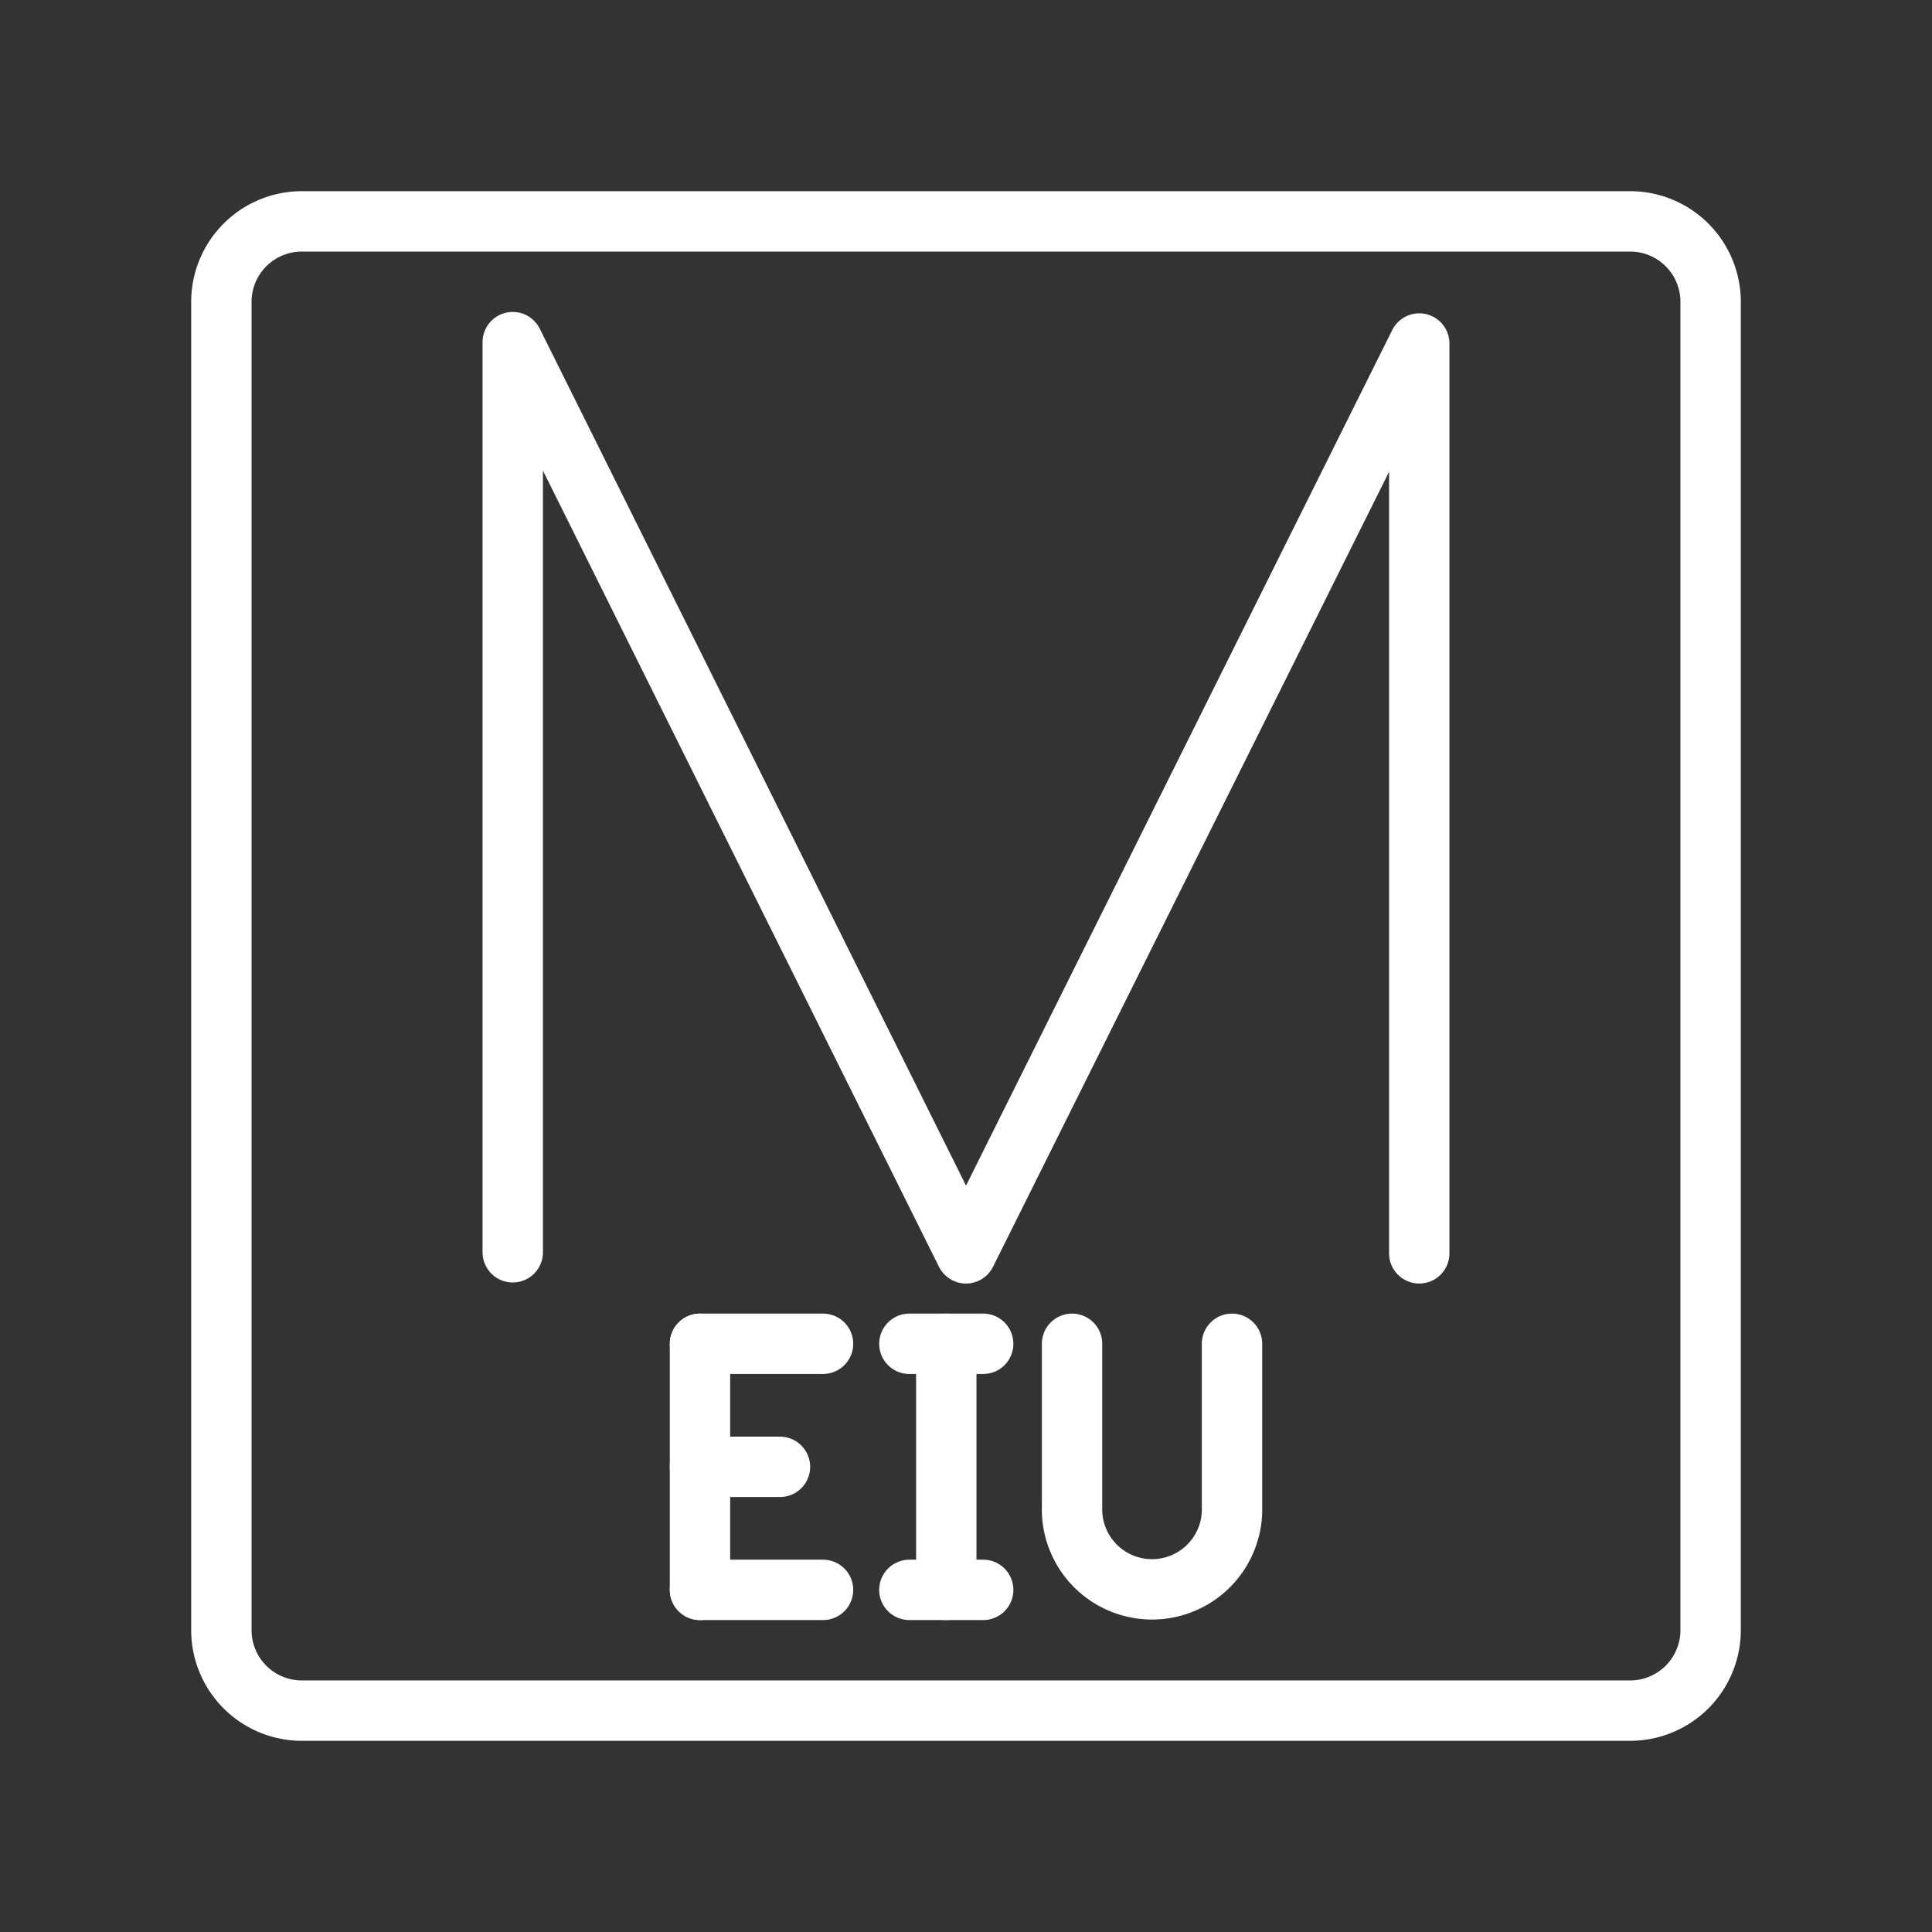 <ns0:svg xmlns:ns0="http://www.w3.org/2000/svg" viewBox="0 0 48 48" style="stroke-width:1.5px"><ns0:rect x="0" y="0" width="48" height="48" fill="#333333" stroke="none"/><ns0:defs style="stroke-width:1.5px"><ns0:style style="stroke-width:1.5px">.a,.b,.c,.d{fill:none;stroke:#fff;stroke-linecap:round;stroke-linejoin:round;}</ns0:style></ns0:defs><ns0:path class="a" d="M40.5,5.5H7.5a2,2,0,0,0-2,2v33a2,2,0,0,0,2,2h33a2,2,0,0,0,2-2V7.5A2,2,0,0,0,40.5,5.5Z" style="stroke-width:1.5px" /><ns0:polyline class="b" points="12.739 31.113 12.739 8.5 24 31.139 35.261 8.534 35.261 31.139" style="stroke-width:1.5px" /><ns0:line class="c" x1="17.391" y1="39.5" x2="20.448" y2="39.5" style="stroke-width:1.5px" /><ns0:line class="c" x1="17.391" y1="33.386" x2="20.448" y2="33.386" style="stroke-width:1.5px" /><ns0:line class="c" x1="17.391" y1="36.443" x2="19.378" y2="36.443" style="stroke-width:1.5px" /><ns0:line class="c" x1="17.391" y1="33.386" x2="17.391" y2="39.5" style="stroke-width:1.5px" /><ns0:line class="c" x1="22.593" y1="39.5" x2="24.427" y2="39.5" style="stroke-width:1.5px" /><ns0:line class="c" x1="22.593" y1="33.386" x2="24.427" y2="33.386" style="stroke-width:1.5px" /><ns0:line class="c" x1="23.51" y1="33.386" x2="23.51" y2="39.5" style="stroke-width:1.5px" /><ns0:path class="d" d="M26.635,33.386v4.05a1.988,1.988,0,1,0,3.974,0v-4.05" style="stroke-width:1.5px" /></ns0:svg>